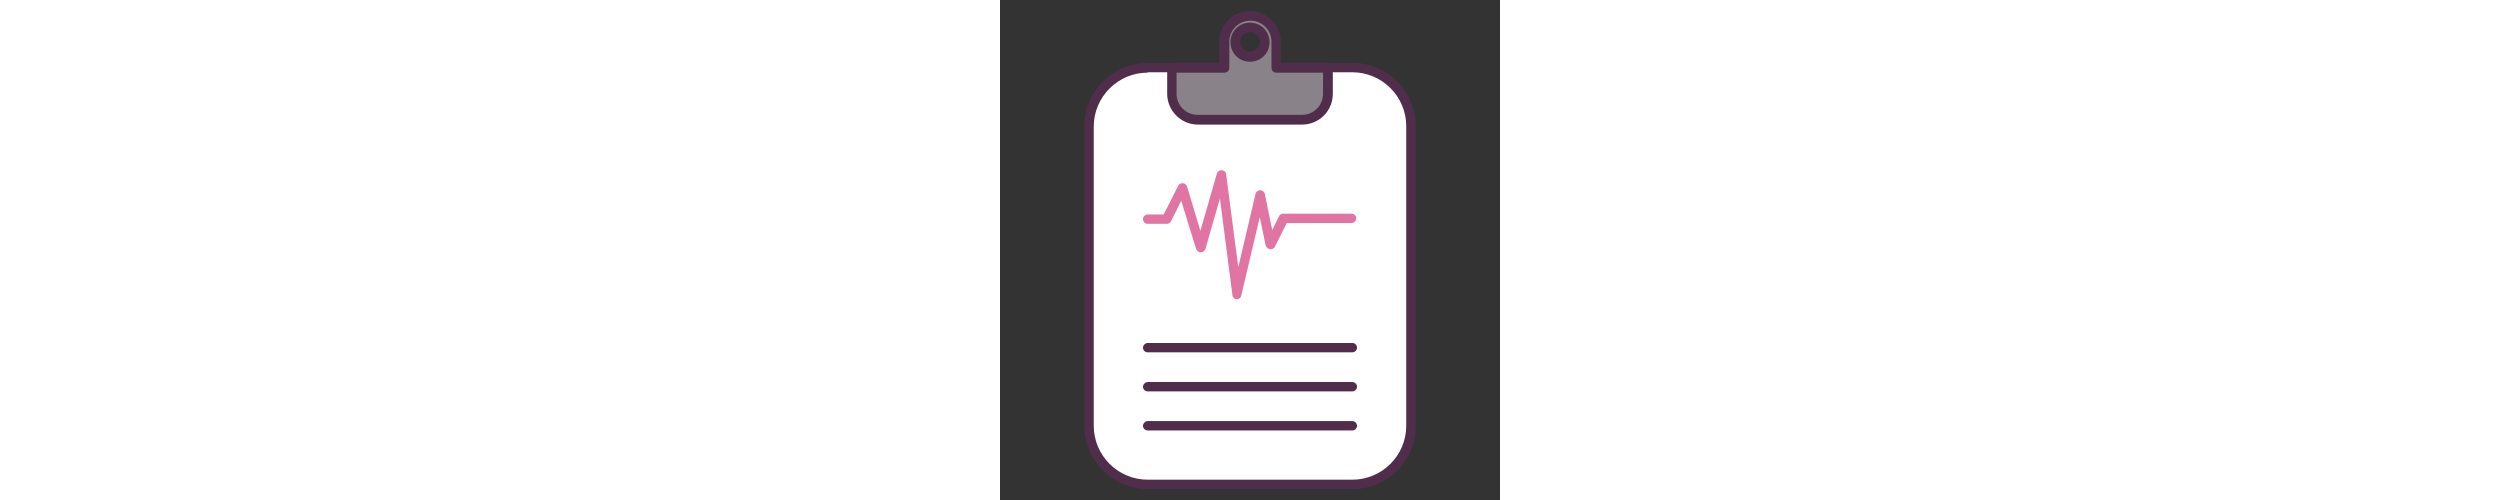 <?xml version="1.0" ?><!DOCTYPE svg  PUBLIC '-//W3C//DTD SVG 1.1//EN'  'http://www.w3.org/Graphics/SVG/1.1/DTD/svg11.dtd'><svg width="50px" height="10px" enable-background="new 0 0 128 128" id="Слой_1" version="1.1" viewBox="0 0 128 128" xml:space="preserve" xmlns="http://www.w3.org/2000/svg" xmlns:xlink="http://www.w3.org/1999/xlink"><rect x="0" y="0" width="128" height="128" fill="#333333" stroke="none"/><g><g><path d="M105.2,32.3V109c0,8.3-6.7,15-15,15H37.8c-8.3,0-15-6.7-15-15V32.3c0-8.3,6.7-15,15-15h52.4    C98.5,17.3,105.2,24,105.2,32.3z" fill="#FFFFFF"/></g><g><path d="M60.7,76.6C60.6,76.6,60.6,76.6,60.7,76.6c-0.7,0-1.2-0.5-1.2-1.1l-3.2-24.7l-3.7,12.9    c-0.2,0.5-0.6,0.9-1.2,0.9c0,0,0,0,0,0c-0.5,0-1-0.4-1.2-0.9l-3.8-12.3l-2.6,5.2c-0.2,0.4-0.6,0.7-1.1,0.7h-4.9    c-0.7,0-1.2-0.6-1.2-1.2s0.6-1.2,1.2-1.2h4.1l3.7-7.3c0.2-0.5,0.7-0.7,1.2-0.7c0.5,0,0.9,0.4,1.1,0.9l3.4,11.3l4.2-14.6    c0.2-0.6,0.7-1,1.3-0.9c0.6,0,1.1,0.5,1.1,1.1L61,68.4l4.4-18.7c0.1-0.6,0.6-1,1.2-1c0,0,0,0,0,0c0.6,0,1.1,0.4,1.2,1l1.9,9.2    l1.7-3.5c0.2-0.4,0.6-0.7,1.1-0.7h17.5c0.7,0,1.2,0.6,1.2,1.2s-0.6,1.2-1.2,1.2H73.4l-3,6c-0.2,0.5-0.8,0.8-1.3,0.7    c-0.5-0.1-1-0.5-1.1-1l-1.5-7.2l-4.7,19.9C61.7,76.2,61.2,76.6,60.7,76.6z" fill="#E074A3"/></g><g><path d="M90.2,125.2H37.8c-9,0-16.2-7.3-16.2-16.2V32.3c0-9,7.3-16.2,16.2-16.2h52.4c9,0,16.2,7.3,16.2,16.2V109    C106.5,118,99.2,125.2,90.2,125.2z M37.8,18.6c-7.6,0-13.8,6.2-13.8,13.8V109c0,7.6,6.2,13.8,13.8,13.8h52.4    c7.6,0,13.8-6.2,13.8-13.8V32.3c0-7.6-6.2-13.8-13.8-13.8H37.8z" fill="#502D4B"/></g><g><path d="M90.2,110.2H37.8c-0.7,0-1.2-0.6-1.2-1.2s0.6-1.2,1.2-1.2h52.4c0.7,0,1.2,0.6,1.2,1.2    S90.9,110.2,90.2,110.2z" fill="#502D4B"/></g><g><path d="M90.2,100.2H37.8c-0.7,0-1.2-0.6-1.2-1.2s0.6-1.2,1.2-1.2h52.4c0.7,0,1.2,0.6,1.2,1.2    S90.9,100.2,90.2,100.2z" fill="#502D4B"/></g><g><path d="M90.2,90.2H37.8c-0.7,0-1.2-0.6-1.2-1.2s0.6-1.2,1.2-1.2h52.4c0.7,0,1.2,0.6,1.2,1.2S90.9,90.2,90.2,90.2z    " fill="#502D4B"/></g><g><path d="M70.7,17.3v-6.7C70.7,7,67.7,4,64,4s-6.7,3-6.7,6.7v6.7H44V24c0,3.7,3,6.7,6.7,6.7h26.7    c3.7,0,6.7-3,6.7-6.7v-6.7H70.7z M64,14.5c-2.1,0-3.8-1.7-3.8-3.8C60.2,8.7,61.9,7,64,7s3.8,1.7,3.8,3.8    C67.8,12.8,66.1,14.5,64,14.5z" fill="#898288"/></g><g><path d="M77.3,31.9H50.7c-4.4,0-7.9-3.6-7.9-7.9v-6.7c0-0.7,0.6-1.2,1.2-1.2h12.1v-5.4c0-4.4,3.6-7.9,7.9-7.9    s7.9,3.6,7.9,7.9v5.4H84c0.7,0,1.2,0.6,1.2,1.2V24C85.2,28.4,81.7,31.9,77.3,31.9z M45.2,18.6V24c0,3,2.4,5.4,5.4,5.4h26.7    c3,0,5.4-2.4,5.4-5.4v-5.4H70.7c-0.7,0-1.2-0.6-1.2-1.2v-6.7c0-3-2.4-5.4-5.4-5.4s-5.4,2.4-5.4,5.4v6.7c0,0.7-0.6,1.2-1.2,1.2    H45.2z" fill="#502D4B"/></g><g><path d="M64,15.8c-2.8,0-5-2.2-5-5s2.2-5,5-5s5,2.2,5,5S66.8,15.8,64,15.8z M64,8.2c-1.4,0-2.5,1.1-2.5,2.5    s1.1,2.5,2.5,2.5s2.5-1.1,2.5-2.5S65.4,8.2,64,8.2z" fill="#502D4B"/></g></g></svg>